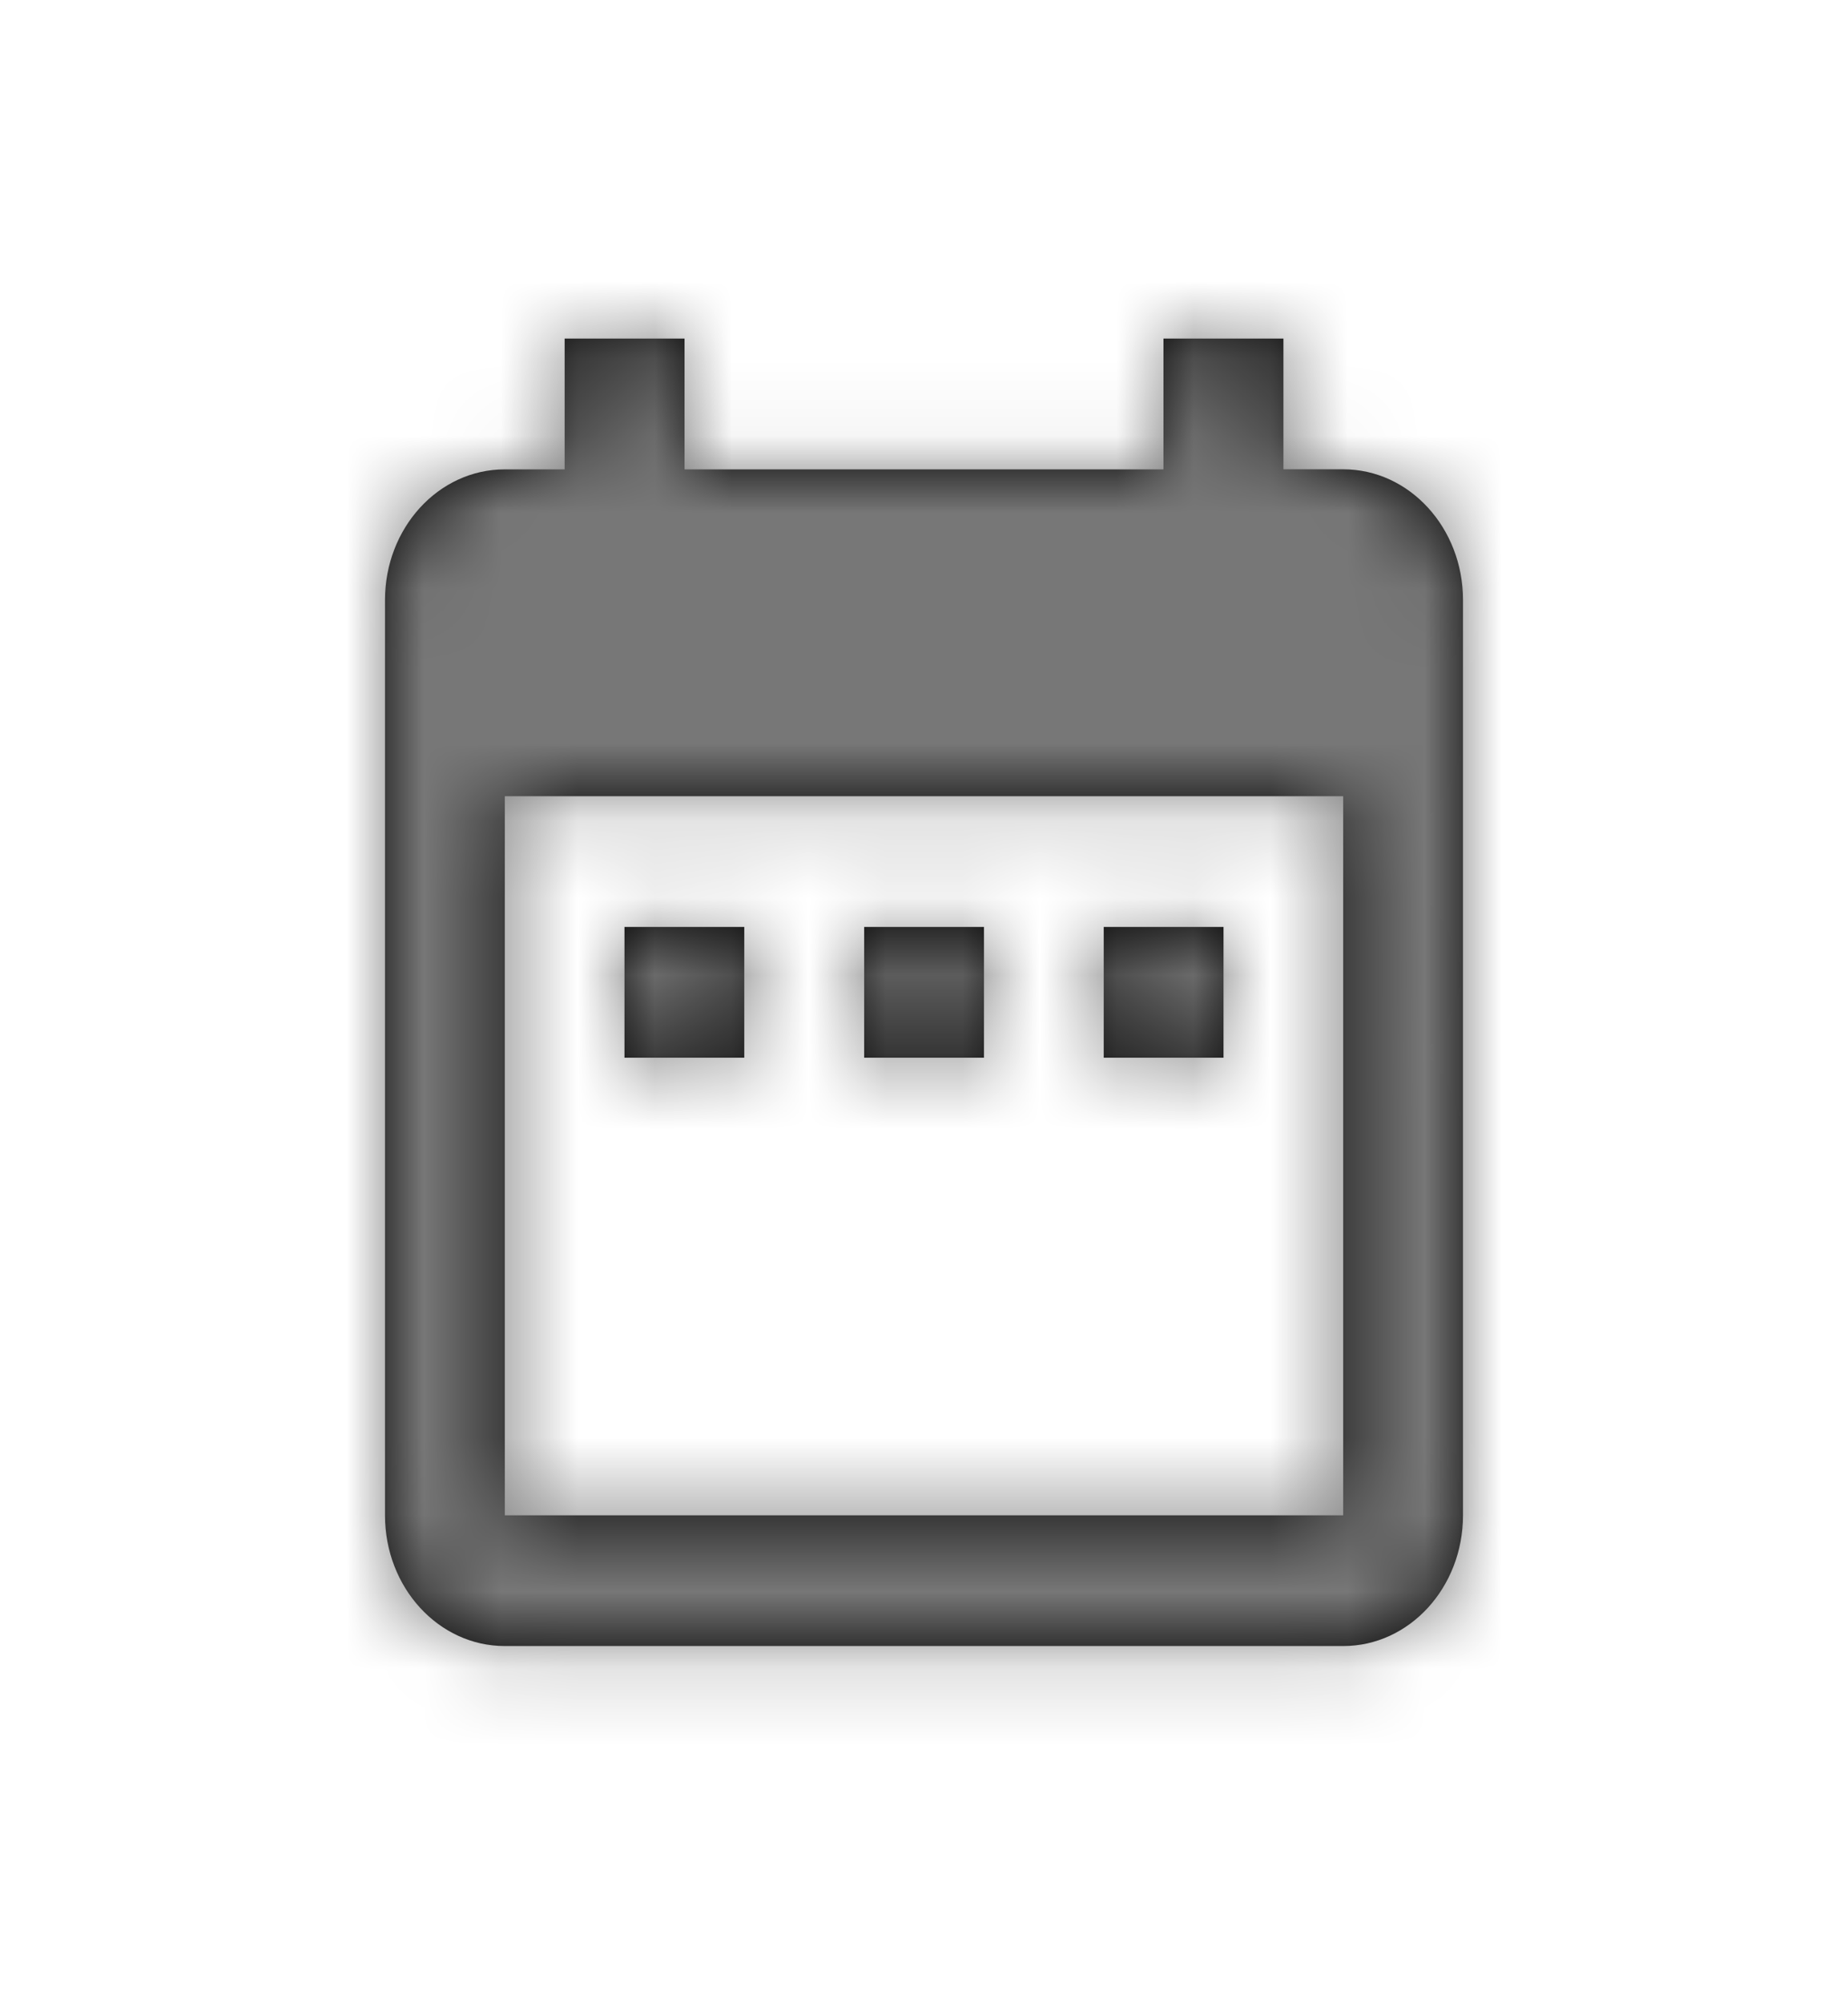 <svg xmlns="http://www.w3.org/2000/svg" xmlns:xlink="http://www.w3.org/1999/xlink" width="24" height="26" viewBox="0 0 24 26">
    <defs>
        <path id="prefix__a" d="M4.667 7.879H3.11v1.697h1.556V7.879m3.11 0H6.223v1.697h1.556V7.879m3.11 0H9.334v1.697h1.556V7.879m1.555-5.94h-.777V.242H10.11V1.94H3.89V.242H2.333V1.94h-.777C.692 1.94 0 2.703 0 3.636v11.88c0 .936.696 1.696 1.556 1.696h10.888c.86 0 1.556-.76 1.556-1.697V3.636c0-.937-.696-1.697-1.556-1.697m0 13.576H1.556V6.182h10.888v9.333z"/>
    </defs>
    <g fill="none" fill-rule="evenodd" transform="translate(5 4.152)">
        <mask id="prefix__b" fill="#fff">
            <use xlink:href="#prefix__a"/>
        </mask>
        <use fill="#000" fill-rule="nonzero" xlink:href="#prefix__a"/>
        <g fill="#777" mask="url(#prefix__b)">
            <path d="M0 0H24V25.455H0z" transform="translate(-5 -4)"/>
        </g>
    </g>
</svg>
